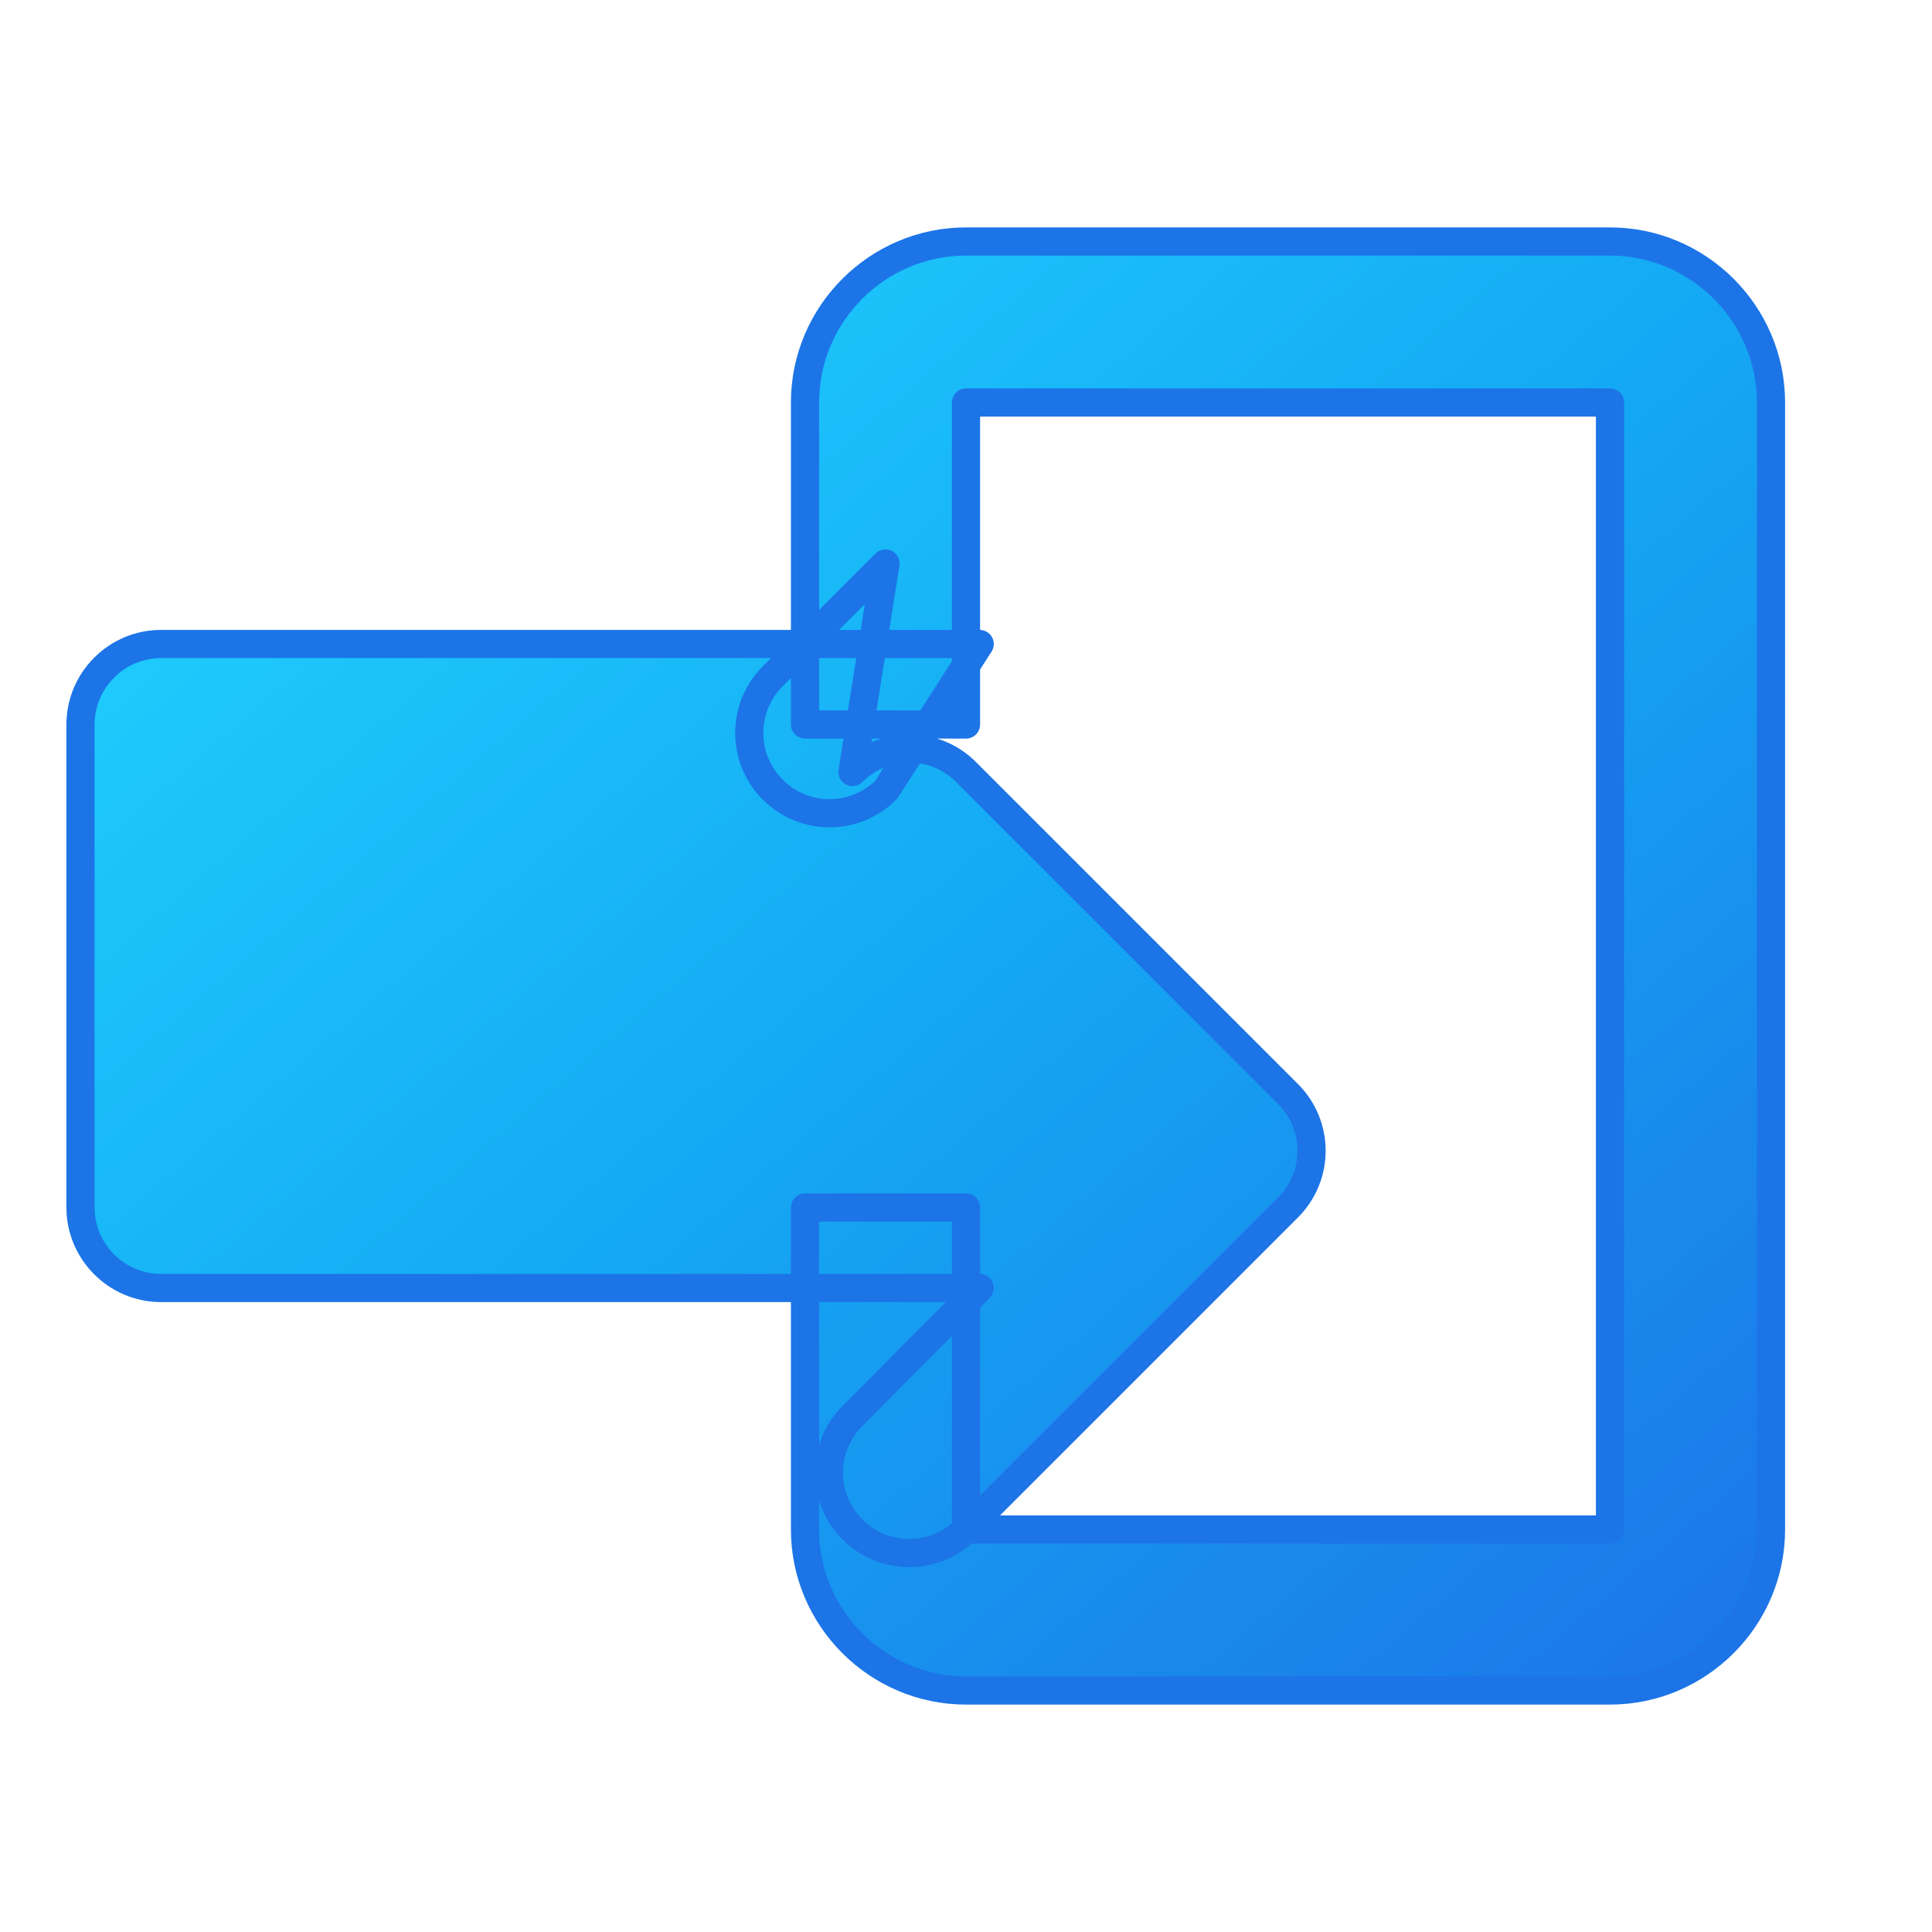 <svg xmlns="http://www.w3.org/2000/svg" width="24" height="24" viewBox="0 0 24 24">
  <defs>
    <linearGradient id="loginGradient" x1="0%" y1="0%" x2="100%" y2="100%">
      <stop offset="0%" stop-color="#23D9FF"/>
      <stop offset="50%" stop-color="#14A9F4"/>
      <stop offset="100%" stop-color="#1c74e7"/>
    </linearGradient>
  </defs>
  <path d="M11 7L9.6 8.4c-.39.39-.39 1.02 0 1.41.39.39 1.02.39 1.41 0L12.17 8H2c-.55 0-1 .45-1 1v6c0 .55.45 1 1 1h10.17l-1.58 1.59c-.39.39-.39 1.02 0 1.41.39.39 1.02.39 1.41 0l4-4c.39-.39.39-1.02 0-1.41l-4-4c-.39-.39-1.02-.39-1.41 0zM20 3h-8c-1.1 0-2 .9-2 2v4h2V5h8v14h-8v-4h-2v4c0 1.1.9 2 2 2h8c1.1 0 2-.9 2-2V5c0-1.1-.9-2-2-2z" 
        fill="url(#loginGradient)" 
        stroke="#1c74e7" 
        stroke-width="0.35" 
        stroke-linejoin="round"
        stroke-linecap="round"/>
</svg>
